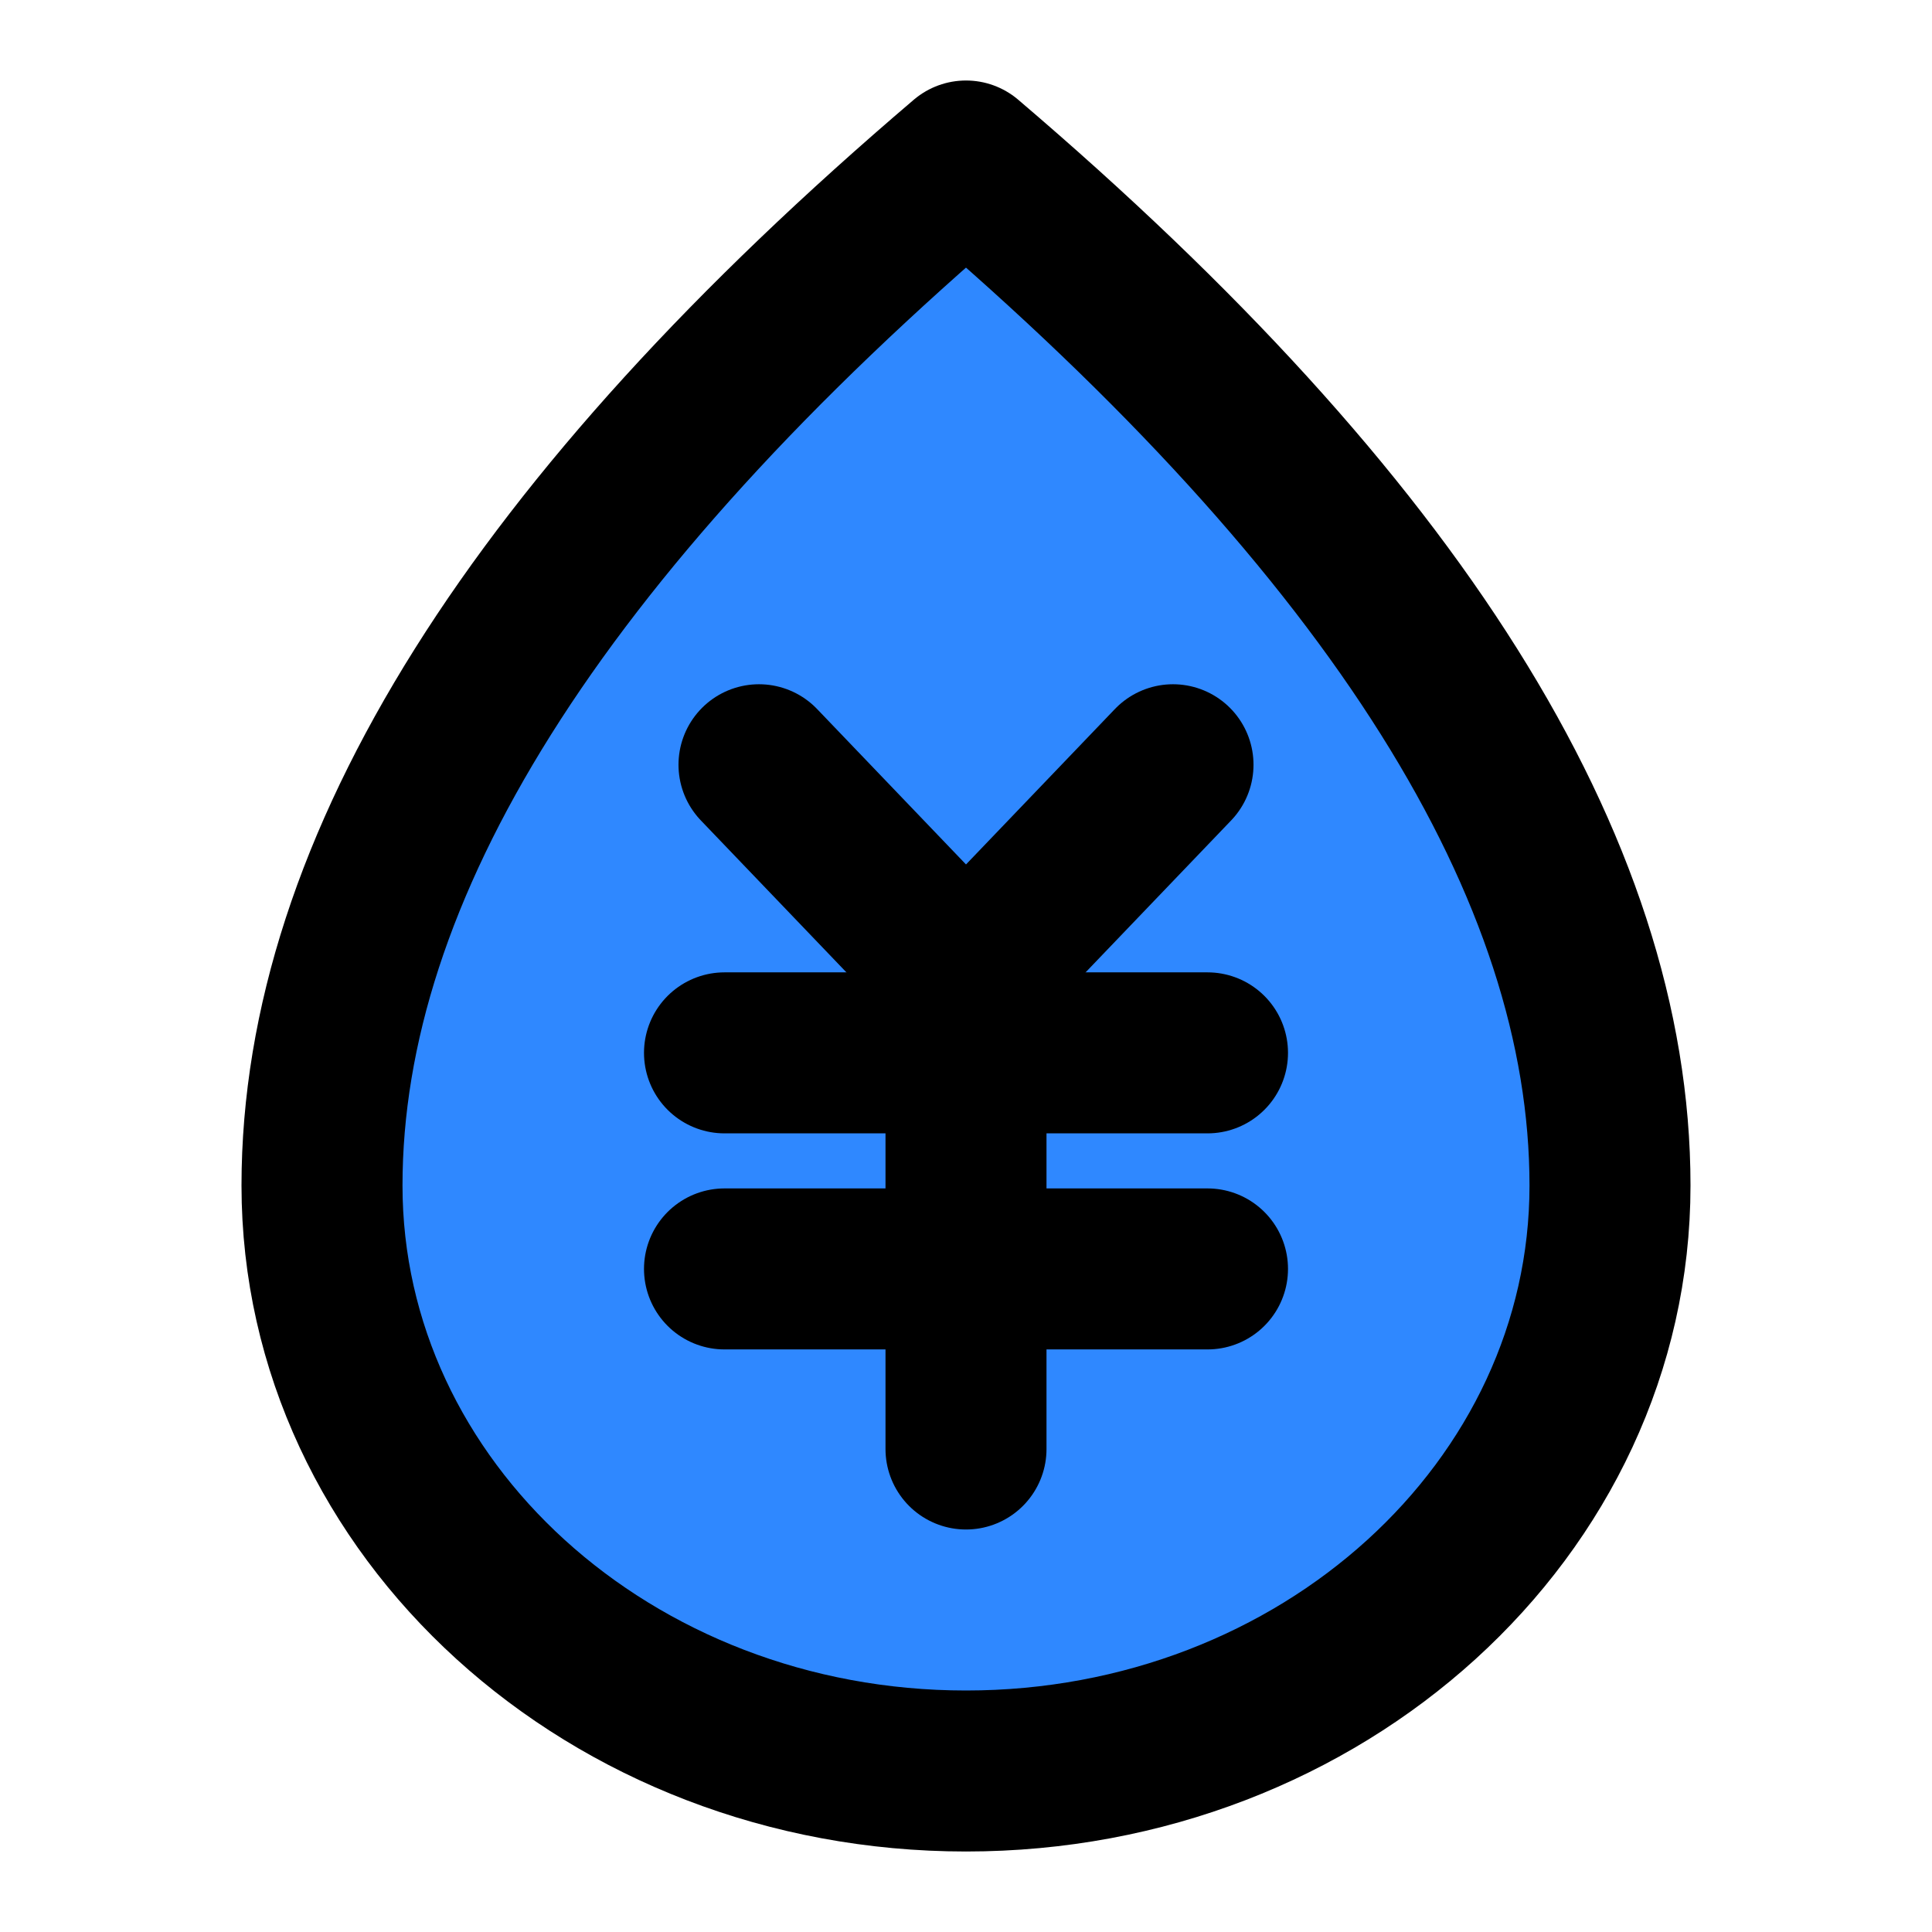 <?xml version="1.0" encoding="UTF-8"?><svg width="24" height="24" viewBox="0 0 48 48" fill="none" xmlns="http://www.w3.org/2000/svg"><path d="M24 44C32.837 44 40 37.488 40 29.454C40 21.576 34.667 13.091 24 4C13.333 13.091 8 21.576 8 29.454C8 37.488 15.163 44 24 44Z" fill="#2F88FF" stroke="currentColor" stroke-width="4" stroke-linejoin="round"/><path d="M18.857 19L24 24.368L29.143 19" stroke="currentColor" stroke-width="4" stroke-linecap="round" stroke-linejoin="round"/><path d="M18 26.158H30" stroke="currentColor" stroke-width="4" stroke-linecap="round" stroke-linejoin="round"/><path d="M18 31.526H30" stroke="currentColor" stroke-width="4" stroke-linecap="round" stroke-linejoin="round"/><path d="M24 26.158V36" stroke="currentColor" stroke-width="4" stroke-linecap="round" stroke-linejoin="round"/></svg>